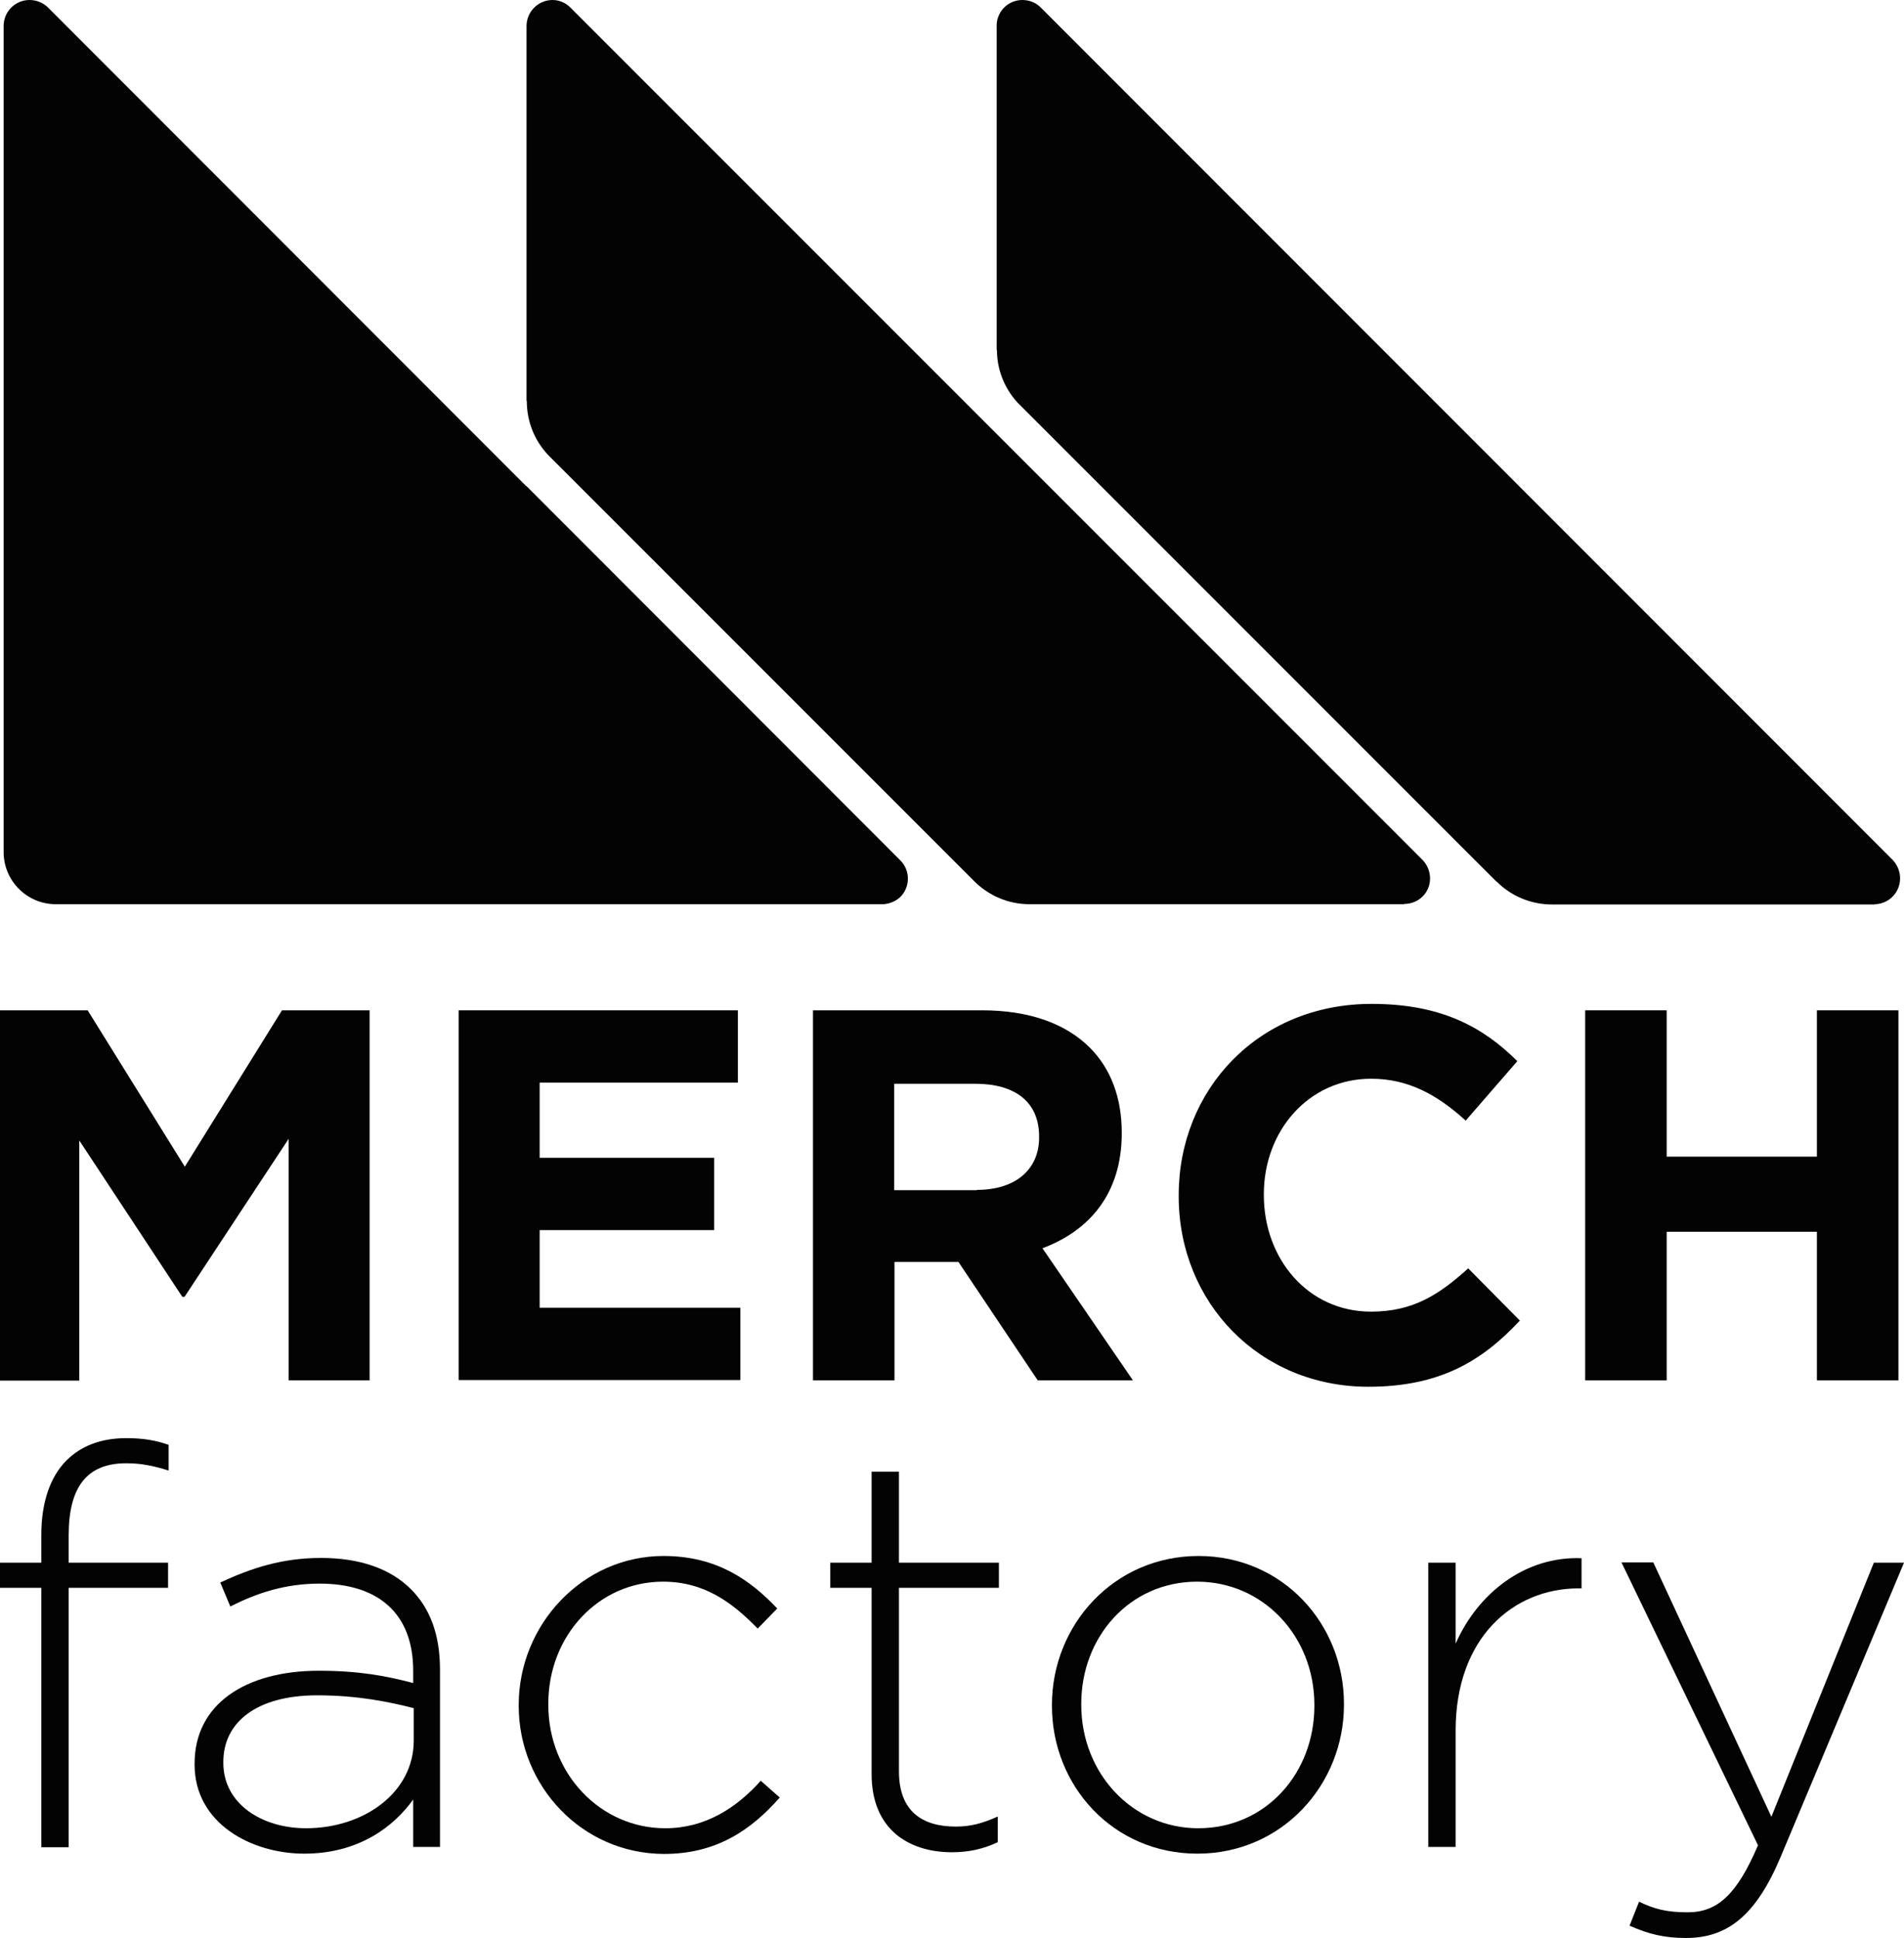 <?xml version="1.0" encoding="utf-8"?>
<!-- Generator: Adobe Illustrator 20.1.0, SVG Export Plug-In . SVG Version: 6.00 Build 0)  -->
<svg version="1.1" id="Layer_1" xmlns="http://www.w3.org/2000/svg" xmlns:xlink="http://www.w3.org/1999/xlink" x="0px" y="0px"
	 viewBox="0 0 682 694" style="enable-background:new 0 0 682 694;" xml:space="preserve">
<style type="text/css">
	.st0{fill:#030303;}
</style>
<g>
	<g>
		<path class="st0" d="M677.9,321.1c3.6-3.6,3.6-9.5,0-13.2l0,0L372.8,2.7l0,0v0l0,0c-1.7-1.7-4-2.7-6.6-2.7c-4.9,0-8.9,3.8-9.2,8.7
			v116.5l0.1,0.2c0,6.7,2.5,13.4,7.3,18.7l171.5,171.5l0.2,0.1c5.1,5.1,12.1,8.2,19.9,8.2h115.5v-0.1l0,0v0
			C673.7,323.8,676.1,322.9,677.9,321.1z"/>
		<path class="st0" d="M509.7,308.1L204,2.4c-1.6-1.5-3.8-2.4-6.1-2.4c-5.1,0-9.3,4.2-9.3,9.3h0v134.2l0.1,0.2c0,7,2.6,14,7.8,19.4
			l152.8,152.8c5.1,4.9,11.9,7.9,19.5,7.9H503v-0.1v0c2.4,0,4.8-0.9,6.6-2.7C513.1,317.5,513.1,311.8,509.7,308.1z"/>
		<path class="st0" d="M322.5,308.1L322.5,308.1l-134-134.1v0.1L17.2,2.7l0,0C15.5,1,13.1,0,10.6,0C5.4,0,1.3,4.2,1.3,9.3v295.8
			c0,10.3,8.3,18.6,18.5,18.7h168.7h128c2.2-0.2,4.3-1,6-2.6C326.1,317.6,326.1,311.7,322.5,308.1z"/>
	</g>
	<g>
		<path class="st0" d="M0,361.8h31.4l34.8,56l34.8-56h31.4v132.5h-29v-86.5l-37.3,56.6h-0.8l-36.9-56v86H0V361.8z"/>
		<path class="st0" d="M164.3,361.8h100v25.9h-71v26.9h62.5v25.9h-62.5v27.8h71.9v25.9H164.3V361.8z"/>
		<path class="st0" d="M291.2,361.8h60.6c16.8,0,29.9,4.7,38.6,13.4c7.4,7.4,11.4,17.8,11.4,30.3v0.4c0,21.4-11.5,34.8-28.4,41.1
			l32.4,47.3h-34.1l-28.4-42.4h-22.9v42.4h-29.2V361.8z M349.9,426.1c14.2,0,22.3-7.6,22.3-18.7V407c0-12.5-8.7-18.9-22.9-18.9h-29
			v38.1H349.9z"/>
		<path class="st0" d="M422.2,428.4V428c0-37.7,28.4-68.5,69.1-68.5c25,0,39.9,8.3,52.2,20.5L525,401.3c-10.2-9.3-20.6-15-33.9-15
			c-22.3,0-38.4,18.6-38.4,41.3v0.4c0,22.7,15.7,41.7,38.4,41.7c15.1,0,24.4-6.1,34.8-15.5l18.5,18.7
			c-13.6,14.6-28.8,23.7-54.3,23.7C451.2,496.6,422.2,466.5,422.2,428.4z"/>
		<path class="st0" d="M567.8,361.8H597v52.4h53.8v-52.4h29.2v132.5h-29.2v-53.2H597v53.2h-29.2V361.8z"/>
		<path class="st0" d="M14.8,568.6H0v-9h14.8v-10c0-11.6,3.2-20.8,9-26.6c5.2-5.2,12.4-8,21.4-8c6.2,0,10.6,0.8,15.2,2.4v9.2
			c-5.8-1.8-10-2.6-15.2-2.6c-14,0-20.6,8.4-20.6,25.8v9.8h35.6v9H24.6v92.9h-9.8V568.6z"/>
		<path class="st0" d="M69.7,631.9v-0.4c0-21.2,18.2-33.2,44.5-33.2c14.2,0,24,1.8,33.8,4.4v-4.4c0-20.6-12.6-31.2-33.5-31.2
			c-12.4,0-22.6,3.4-32,8.2l-3.6-8.6c11.2-5.2,22.2-8.8,36.1-8.8c13.8,0,24.8,3.8,32.2,11.2c6.8,6.8,10.4,16.2,10.4,28.8v63.5H148
			v-17c-7,9.8-19.6,19.4-39,19.4C90.1,663.8,69.7,653,69.7,631.9z M148.2,623.3v-11.6c-8.6-2.2-20-4.6-34.6-4.6
			c-21.6,0-33.6,9.6-33.6,23.8v0.4c0,14.8,14,23.4,29.6,23.4C130.4,654.7,148.2,641.9,148.2,623.3z"/>
		<path class="st0" d="M185.8,610.9v-0.4c0-28.6,22.8-53.3,51.9-53.3c19.2,0,31.2,8.8,40.7,18.8l-7,7.2c-8.8-9-18.8-16.8-33.9-16.8
			c-23.2,0-41.1,19.4-41.1,43.7v0.4c0,24.6,18.6,44.2,41.9,44.2c14.4,0,25.6-7.4,34.2-17l6.8,6c-10.4,11.8-22.8,20.2-41.5,20.2
			C208.4,663.8,185.8,639.5,185.8,610.9z"/>
		<path class="st0" d="M312.2,635.3v-66.7h-14.8v-9h14.8V527h9.8v32.6h35.8v9H322v65.7c0,14.6,8.6,19.8,20.4,19.8c5,0,9.2-1,15-3.6
			v9.2c-5.2,2.4-10.2,3.6-16.6,3.6C325,663.2,312.2,654.7,312.2,635.3z"/>
		<path class="st0" d="M376.8,610.9v-0.4c0-28.6,22.2-53.3,52.5-53.3c30.2,0,52.1,24.4,52.1,52.9v0.4c0,28.6-22.2,53.3-52.5,53.3
			C398.7,663.8,376.8,639.5,376.8,610.9z M470.8,610.9v-0.4c0-24.6-18.4-44.1-42-44.1c-24.2,0-41.5,19.8-41.5,43.7v0.4
			c0,24.6,18.4,44.2,41.9,44.2C453.5,654.7,470.8,634.9,470.8,610.9z"/>
		<path class="st0" d="M511.6,559.6h9.8v29c8-18.2,25-31.4,45.1-30.6v10.8h-1c-23.6,0-44.1,17.8-44.1,50.9v41.7h-9.8V559.6z"/>
		<path class="st0" d="M671.2,559.6H682L637.8,665c-9,21.4-19.4,29-33.9,29c-7.8,0-13.4-1.4-20.2-4.4l3.4-8.6
			c5.4,2.6,9.8,3.8,17.4,3.8c10.6,0,17.6-6.2,25.2-24l-48.9-101.3h11.4l42.3,91.1L671.2,559.6z"/>
	</g>
</g>
</svg>
